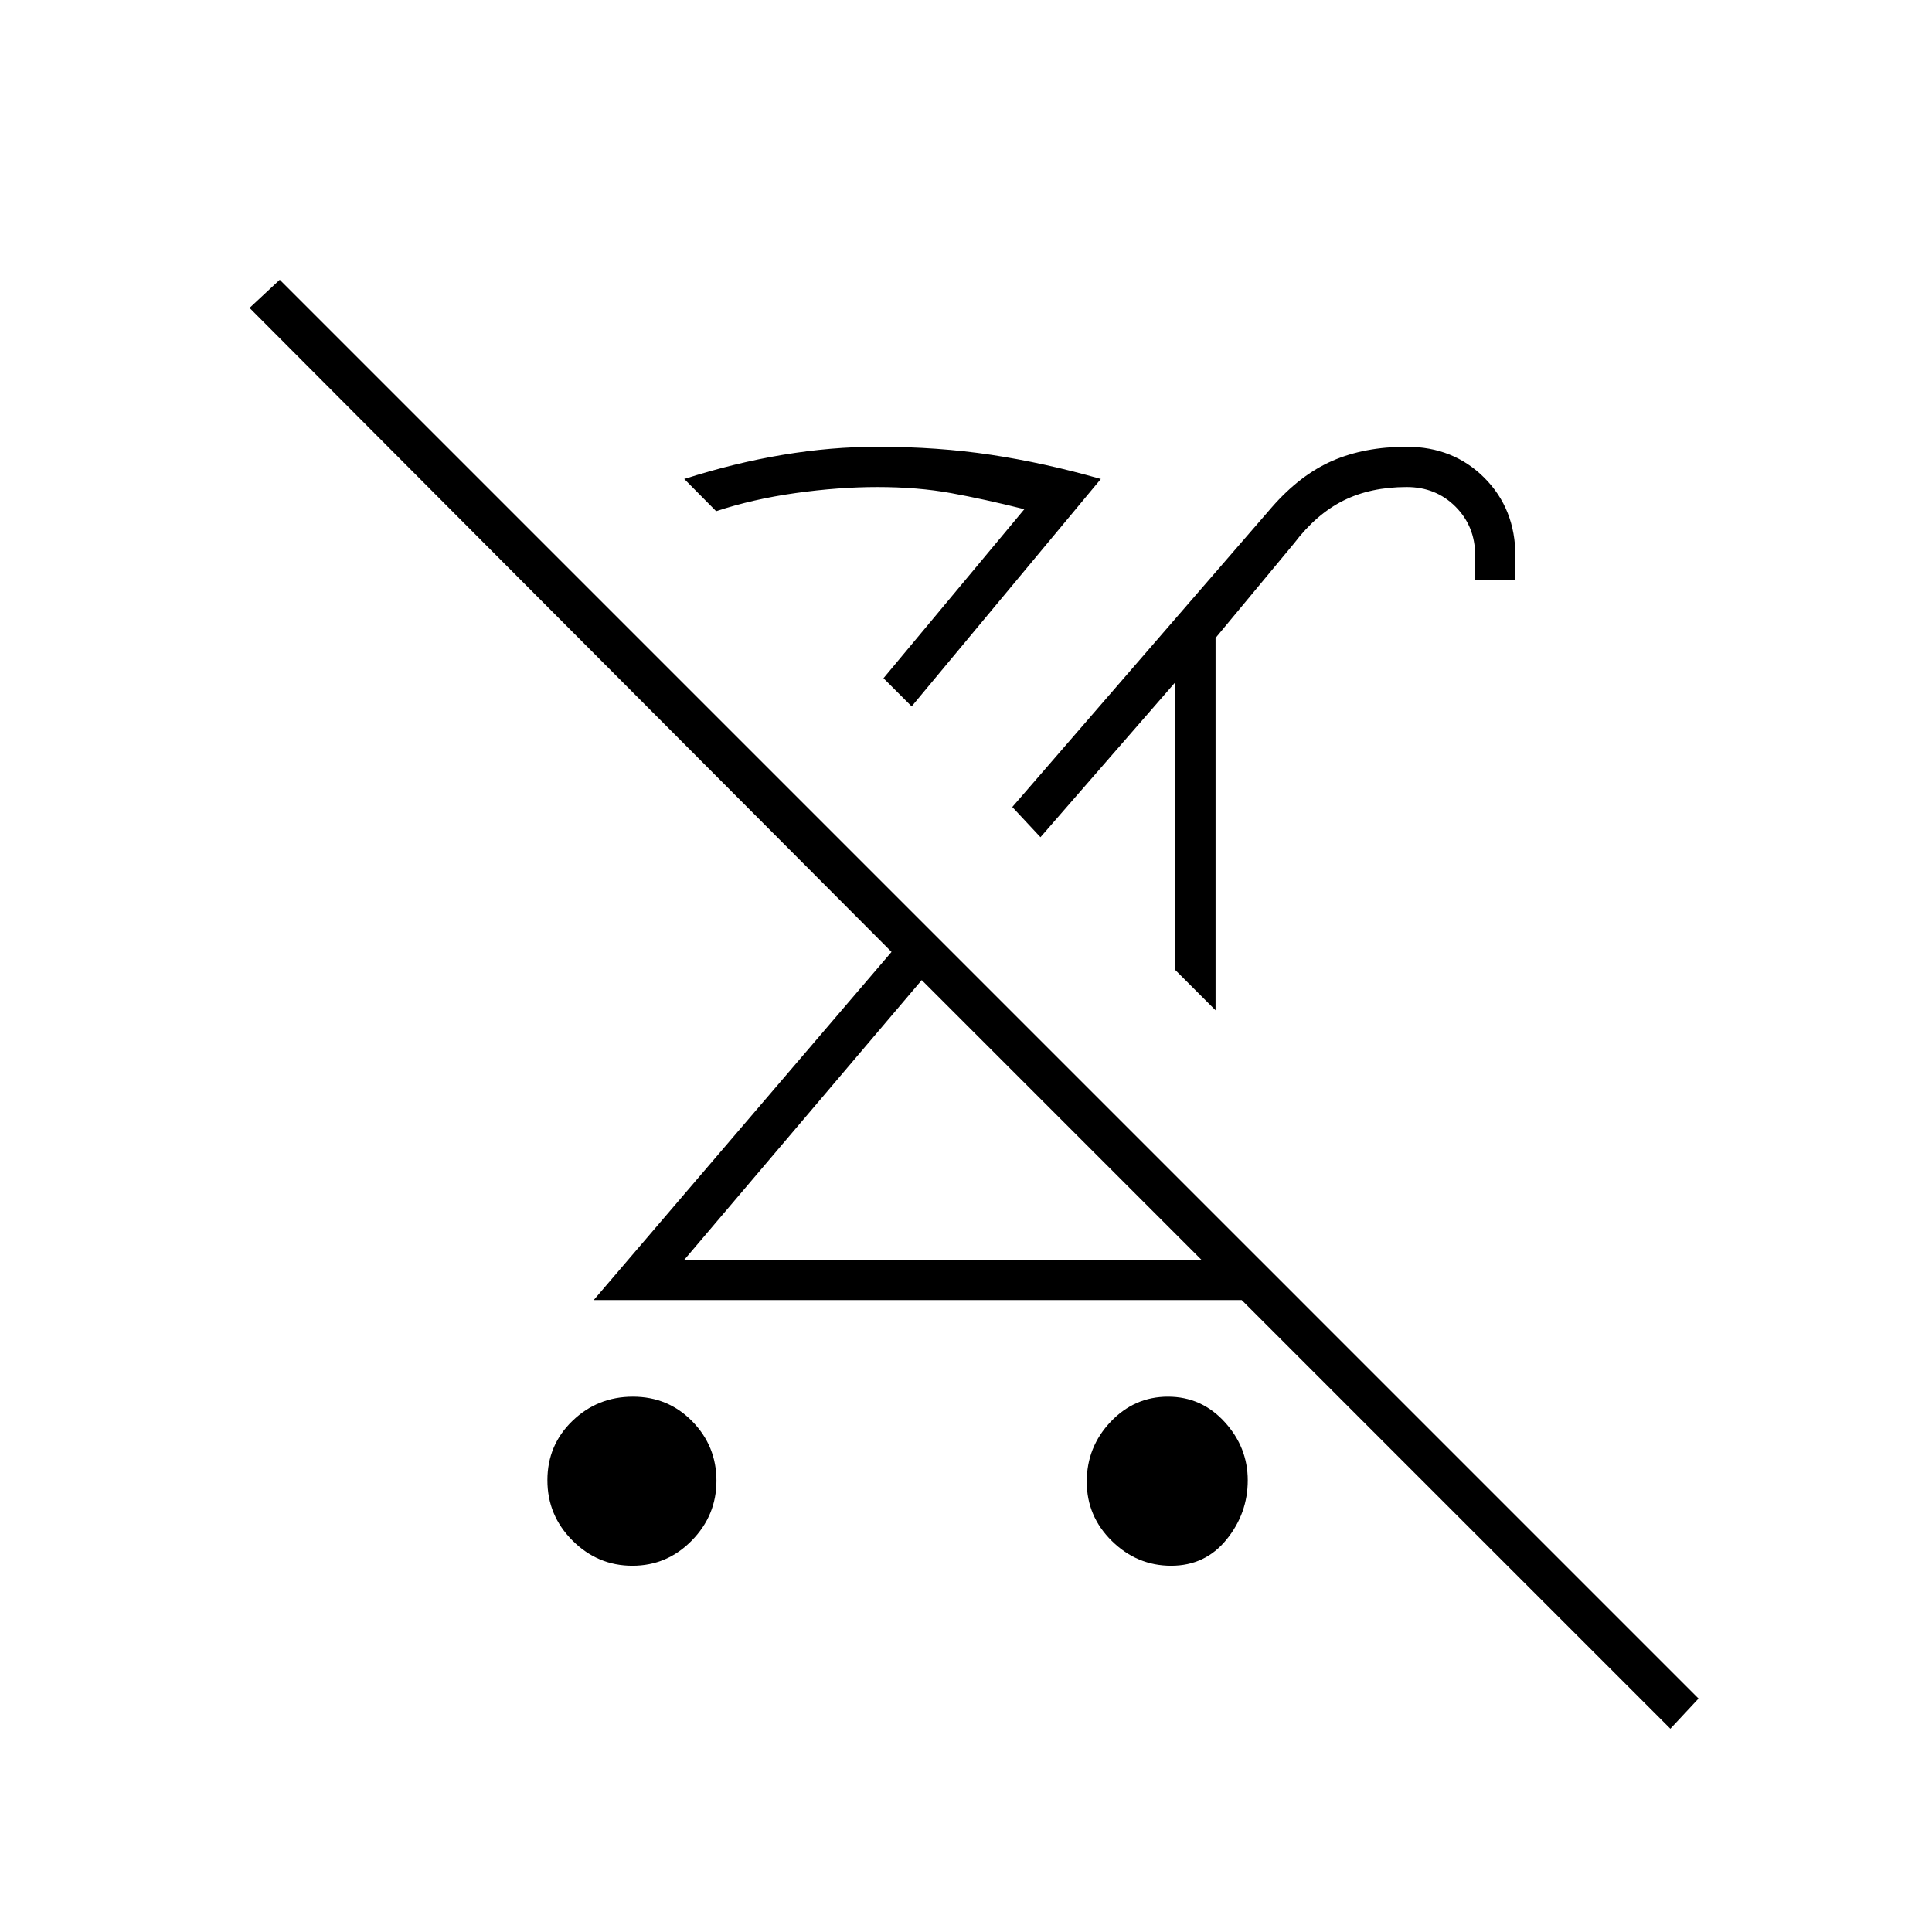 <svg xmlns="http://www.w3.org/2000/svg" height="20" viewBox="0 -960 960 960" width="20"><path d="M314.23-182q-17.23 0-29.73-12.478t-12.5-30Q272-242 284.478-254t30-12Q332-266 344-253.73t12 29.5q0 17.23-12.27 29.73t-29.5 12.5ZM604-458l-20-20v-143l-67 77-14-15 129-149q14-16 30-23t37-7q23.149 0 38.575 15.425Q753-707.149 753-683.634V-672h-20v-12q0-14.482-9.759-24.241T699-718q-18 0-31.5 6.75T643-690l-39 47v185Zm22 124 20 20H295l148-173-319-320 15-14 705 705-14 15-372-372-118 139h286Zm-44.053 152q-16.938 0-29.443-12.27Q540-206.54 540-223.77t11.854-29.73q11.854-12.5 28.5-12.5t28.146 12.558q11.5 12.557 11.5 29Q620-208 609.443-195q-10.558 13-27.496 13ZM458-473Zm59-71Zm-64-65-14-14 70-84q-20-5-36.5-8t-36.5-3q-19.404 0-40.702 3t-39.444 9L340-722q25-8 49-12t47-4q30 0 56.5 4t54.5 12l-94 113Zm-14-14Z"/></svg>